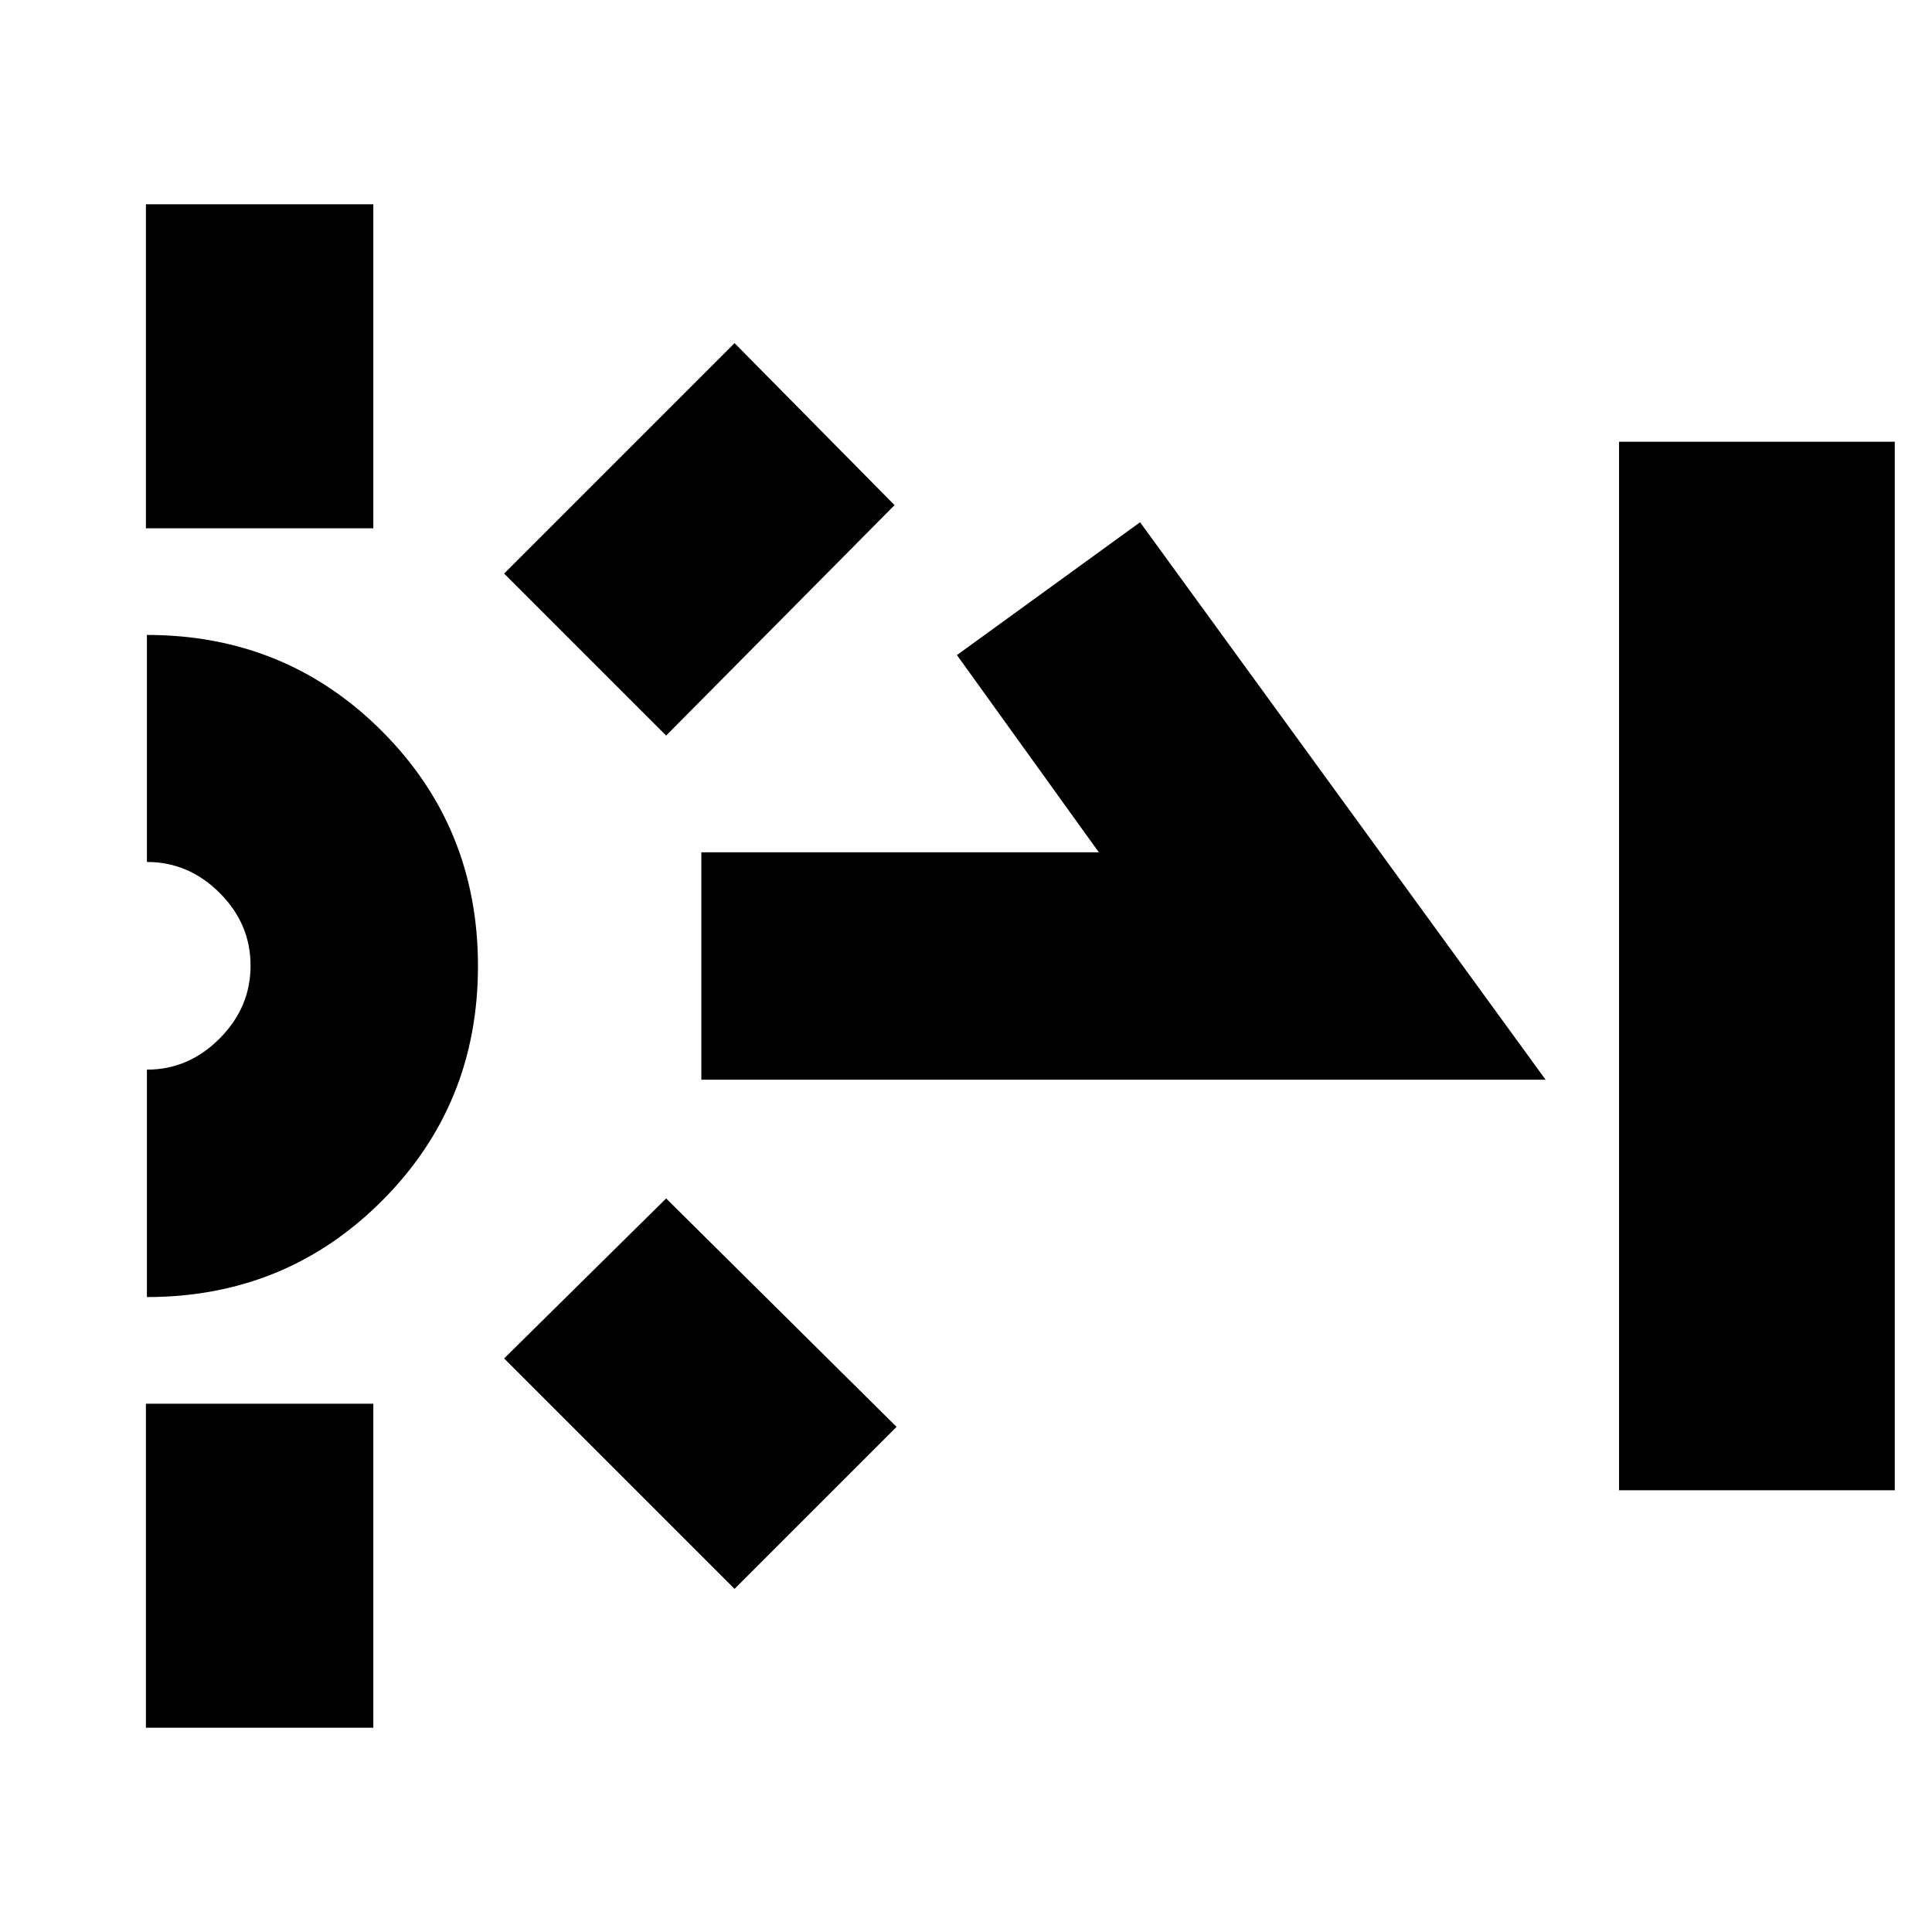 <svg xmlns="http://www.w3.org/2000/svg" height="20" viewBox="0 -960 960 960" width="20"><path d="M72.5-697.5v-161h113v161h-113Zm0 596v-161h113v161h-113Zm258.5-493L250.5-675 365-789.5l79.5 80.5L331-594.5Zm34 424L250.5-285l80.5-79.5L445.5-251 365-170.5Zm-16.5-253v-113H546l-70.5-98 91-66 201.5 277H348.5Zm456 204v-521h137v521h-137ZM73-315.5v-113q20.7 0 36.1-15.44 15.4-15.44 15.4-36.25 0-20.81-15.38-36.15Q93.73-531.69 73-531.69V-644.5q69 0 116.75 47.77t47.75 116.75q0 68.98-47.77 116.73Q141.97-315.5 73-315.5Z"/></svg>